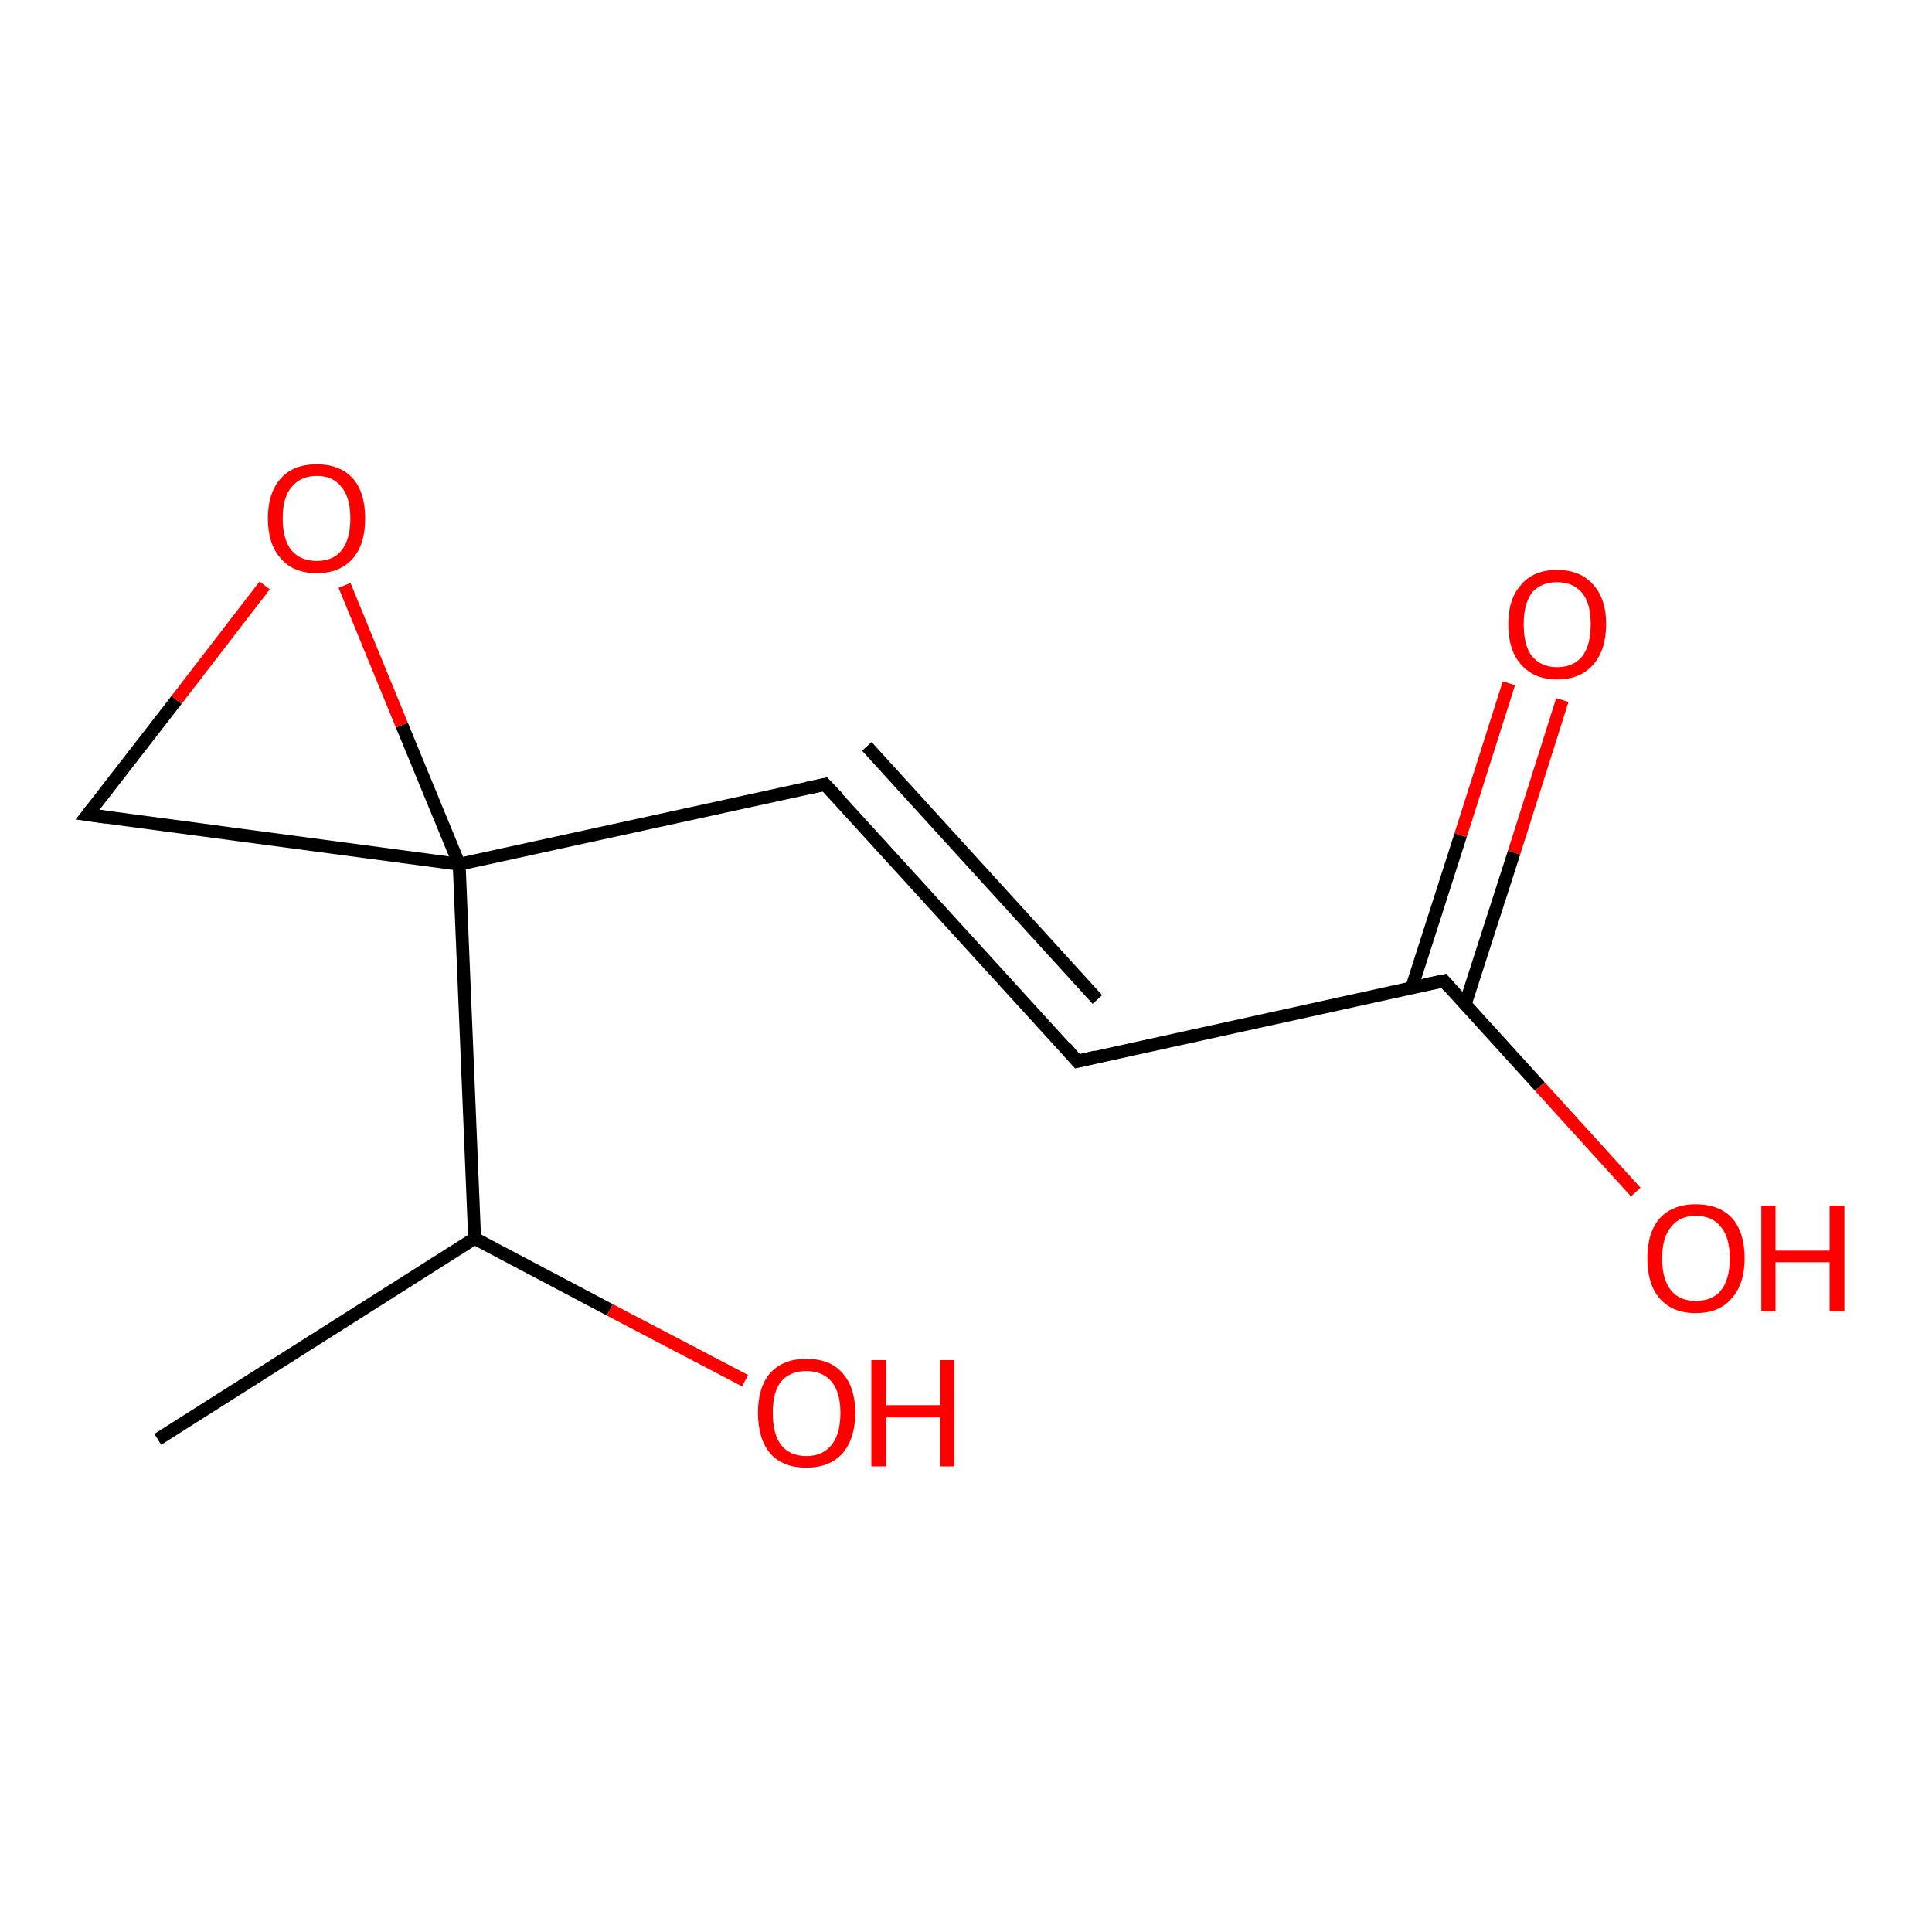 <?xml version='1.0' encoding='iso-8859-1'?>
<svg version='1.1' baseProfile='full'
              xmlns='http://www.w3.org/2000/svg'
                      xmlns:rdkit='http://www.rdkit.org/xml'
                      xmlns:xlink='http://www.w3.org/1999/xlink'
                  xml:space='preserve'
width='300px' height='300px' viewBox='0 0 300 300'>
<!-- END OF HEADER -->
<rect style='opacity:1.0;fill:#FFFFFF;stroke:none' width='300.0' height='300.0' x='0.0' y='0.0'> </rect>
<path class='bond-0 atom-0 atom-1' d='M 242.6,108.7 L 235.1,132.4' style='fill:none;fill-rule:evenodd;stroke:#FF0000;stroke-width:2.0px;stroke-linecap:butt;stroke-linejoin:miter;stroke-opacity:1' />
<path class='bond-0 atom-0 atom-1' d='M 235.1,132.4 L 227.5,156.0' style='fill:none;fill-rule:evenodd;stroke:#000000;stroke-width:2.0px;stroke-linecap:butt;stroke-linejoin:miter;stroke-opacity:1' />
<path class='bond-0 atom-0 atom-1' d='M 234.3,106.1 L 226.8,129.7' style='fill:none;fill-rule:evenodd;stroke:#FF0000;stroke-width:2.0px;stroke-linecap:butt;stroke-linejoin:miter;stroke-opacity:1' />
<path class='bond-0 atom-0 atom-1' d='M 226.8,129.7 L 219.2,153.4' style='fill:none;fill-rule:evenodd;stroke:#000000;stroke-width:2.0px;stroke-linecap:butt;stroke-linejoin:miter;stroke-opacity:1' />
<path class='bond-1 atom-1 atom-2' d='M 224.2,152.3 L 239.1,168.7' style='fill:none;fill-rule:evenodd;stroke:#000000;stroke-width:2.0px;stroke-linecap:butt;stroke-linejoin:miter;stroke-opacity:1' />
<path class='bond-1 atom-1 atom-2' d='M 239.1,168.7 L 254.0,185.1' style='fill:none;fill-rule:evenodd;stroke:#FF0000;stroke-width:2.0px;stroke-linecap:butt;stroke-linejoin:miter;stroke-opacity:1' />
<path class='bond-2 atom-1 atom-3' d='M 224.2,152.3 L 167.3,164.8' style='fill:none;fill-rule:evenodd;stroke:#000000;stroke-width:2.0px;stroke-linecap:butt;stroke-linejoin:miter;stroke-opacity:1' />
<path class='bond-3 atom-3 atom-4' d='M 167.3,164.8 L 128.1,121.8' style='fill:none;fill-rule:evenodd;stroke:#000000;stroke-width:2.0px;stroke-linecap:butt;stroke-linejoin:miter;stroke-opacity:1' />
<path class='bond-3 atom-3 atom-4' d='M 170.4,155.2 L 134.6,115.9' style='fill:none;fill-rule:evenodd;stroke:#000000;stroke-width:2.0px;stroke-linecap:butt;stroke-linejoin:miter;stroke-opacity:1' />
<path class='bond-4 atom-4 atom-5' d='M 128.1,121.8 L 71.3,134.2' style='fill:none;fill-rule:evenodd;stroke:#000000;stroke-width:2.0px;stroke-linecap:butt;stroke-linejoin:miter;stroke-opacity:1' />
<path class='bond-5 atom-5 atom-6' d='M 71.3,134.2 L 62.4,112.6' style='fill:none;fill-rule:evenodd;stroke:#000000;stroke-width:2.0px;stroke-linecap:butt;stroke-linejoin:miter;stroke-opacity:1' />
<path class='bond-5 atom-5 atom-6' d='M 62.4,112.6 L 53.5,90.9' style='fill:none;fill-rule:evenodd;stroke:#FF0000;stroke-width:2.0px;stroke-linecap:butt;stroke-linejoin:miter;stroke-opacity:1' />
<path class='bond-6 atom-6 atom-7' d='M 41.1,90.9 L 27.4,108.7' style='fill:none;fill-rule:evenodd;stroke:#FF0000;stroke-width:2.0px;stroke-linecap:butt;stroke-linejoin:miter;stroke-opacity:1' />
<path class='bond-6 atom-6 atom-7' d='M 27.4,108.7 L 13.6,126.5' style='fill:none;fill-rule:evenodd;stroke:#000000;stroke-width:2.0px;stroke-linecap:butt;stroke-linejoin:miter;stroke-opacity:1' />
<path class='bond-7 atom-5 atom-8' d='M 71.3,134.2 L 73.7,192.3' style='fill:none;fill-rule:evenodd;stroke:#000000;stroke-width:2.0px;stroke-linecap:butt;stroke-linejoin:miter;stroke-opacity:1' />
<path class='bond-8 atom-8 atom-9' d='M 73.7,192.3 L 94.7,203.4' style='fill:none;fill-rule:evenodd;stroke:#000000;stroke-width:2.0px;stroke-linecap:butt;stroke-linejoin:miter;stroke-opacity:1' />
<path class='bond-8 atom-8 atom-9' d='M 94.7,203.4 L 115.7,214.4' style='fill:none;fill-rule:evenodd;stroke:#FF0000;stroke-width:2.0px;stroke-linecap:butt;stroke-linejoin:miter;stroke-opacity:1' />
<path class='bond-9 atom-8 atom-10' d='M 73.7,192.3 L 24.5,223.5' style='fill:none;fill-rule:evenodd;stroke:#000000;stroke-width:2.0px;stroke-linecap:butt;stroke-linejoin:miter;stroke-opacity:1' />
<path class='bond-10 atom-7 atom-5' d='M 13.6,126.5 L 71.3,134.2' style='fill:none;fill-rule:evenodd;stroke:#000000;stroke-width:2.0px;stroke-linecap:butt;stroke-linejoin:miter;stroke-opacity:1' />
<path d='M 224.9,153.1 L 224.2,152.3 L 221.3,152.9' style='fill:none;stroke:#000000;stroke-width:2.0px;stroke-linecap:butt;stroke-linejoin:miter;stroke-opacity:1;' />
<path d='M 170.2,164.1 L 167.3,164.8 L 165.4,162.6' style='fill:none;stroke:#000000;stroke-width:2.0px;stroke-linecap:butt;stroke-linejoin:miter;stroke-opacity:1;' />
<path d='M 130.1,123.9 L 128.1,121.8 L 125.3,122.4' style='fill:none;stroke:#000000;stroke-width:2.0px;stroke-linecap:butt;stroke-linejoin:miter;stroke-opacity:1;' />
<path d='M 14.3,125.6 L 13.6,126.5 L 16.5,126.9' style='fill:none;stroke:#000000;stroke-width:2.0px;stroke-linecap:butt;stroke-linejoin:miter;stroke-opacity:1;' />
<path class='atom-0' d='M 234.2 96.9
Q 234.2 93.0, 236.2 90.8
Q 238.1 88.5, 241.8 88.5
Q 245.4 88.5, 247.4 90.8
Q 249.4 93.0, 249.4 96.9
Q 249.4 100.9, 247.4 103.2
Q 245.4 105.5, 241.8 105.5
Q 238.2 105.5, 236.2 103.2
Q 234.2 101.0, 234.2 96.9
M 241.8 103.6
Q 244.3 103.6, 245.7 101.9
Q 247.0 100.2, 247.0 96.9
Q 247.0 93.7, 245.7 92.1
Q 244.3 90.4, 241.8 90.4
Q 239.3 90.4, 237.9 92.0
Q 236.6 93.7, 236.6 96.9
Q 236.6 100.3, 237.9 101.9
Q 239.3 103.6, 241.8 103.6
' fill='#FF0000'/>
<path class='atom-2' d='M 255.8 195.4
Q 255.8 191.4, 257.7 189.2
Q 259.7 187.0, 263.3 187.0
Q 267.0 187.0, 269.0 189.2
Q 270.9 191.4, 270.9 195.4
Q 270.9 199.4, 268.9 201.6
Q 267.0 203.9, 263.3 203.9
Q 259.7 203.9, 257.7 201.6
Q 255.8 199.4, 255.8 195.4
M 263.3 202.0
Q 265.9 202.0, 267.2 200.4
Q 268.6 198.7, 268.6 195.4
Q 268.6 192.1, 267.2 190.5
Q 265.9 188.8, 263.3 188.8
Q 260.8 188.8, 259.5 190.5
Q 258.1 192.1, 258.1 195.4
Q 258.1 198.7, 259.5 200.4
Q 260.8 202.0, 263.3 202.0
' fill='#FF0000'/>
<path class='atom-2' d='M 273.5 187.2
L 275.7 187.2
L 275.7 194.2
L 284.1 194.2
L 284.1 187.2
L 286.4 187.2
L 286.4 203.6
L 284.1 203.6
L 284.1 196.0
L 275.7 196.0
L 275.7 203.6
L 273.5 203.6
L 273.5 187.2
' fill='#FF0000'/>
<path class='atom-6' d='M 41.6 80.5
Q 41.6 76.5, 43.6 74.3
Q 45.5 72.1, 49.2 72.1
Q 52.8 72.1, 54.8 74.3
Q 56.7 76.5, 56.7 80.5
Q 56.7 84.5, 54.8 86.7
Q 52.8 89.0, 49.2 89.0
Q 45.5 89.0, 43.6 86.7
Q 41.6 84.5, 41.6 80.5
M 49.2 87.1
Q 51.7 87.1, 53.0 85.5
Q 54.4 83.8, 54.4 80.5
Q 54.4 77.2, 53.0 75.6
Q 51.7 73.9, 49.2 73.9
Q 46.7 73.9, 45.3 75.6
Q 43.9 77.2, 43.9 80.5
Q 43.9 83.8, 45.3 85.5
Q 46.7 87.1, 49.2 87.1
' fill='#FF0000'/>
<path class='atom-9' d='M 117.7 219.4
Q 117.7 215.4, 119.6 213.2
Q 121.6 211.0, 125.2 211.0
Q 128.9 211.0, 130.8 213.2
Q 132.8 215.4, 132.8 219.4
Q 132.8 223.4, 130.8 225.7
Q 128.8 227.9, 125.2 227.9
Q 121.6 227.9, 119.6 225.7
Q 117.7 223.4, 117.7 219.4
M 125.2 226.1
Q 127.7 226.1, 129.1 224.4
Q 130.5 222.7, 130.5 219.4
Q 130.5 216.2, 129.1 214.5
Q 127.7 212.9, 125.2 212.9
Q 122.7 212.9, 121.3 214.5
Q 120.0 216.1, 120.0 219.4
Q 120.0 222.7, 121.3 224.4
Q 122.7 226.1, 125.2 226.1
' fill='#FF0000'/>
<path class='atom-9' d='M 135.3 211.2
L 137.6 211.2
L 137.6 218.2
L 146.0 218.2
L 146.0 211.2
L 148.2 211.2
L 148.2 227.7
L 146.0 227.7
L 146.0 220.1
L 137.6 220.1
L 137.6 227.7
L 135.3 227.7
L 135.3 211.2
' fill='#FF0000'/>
</svg>
